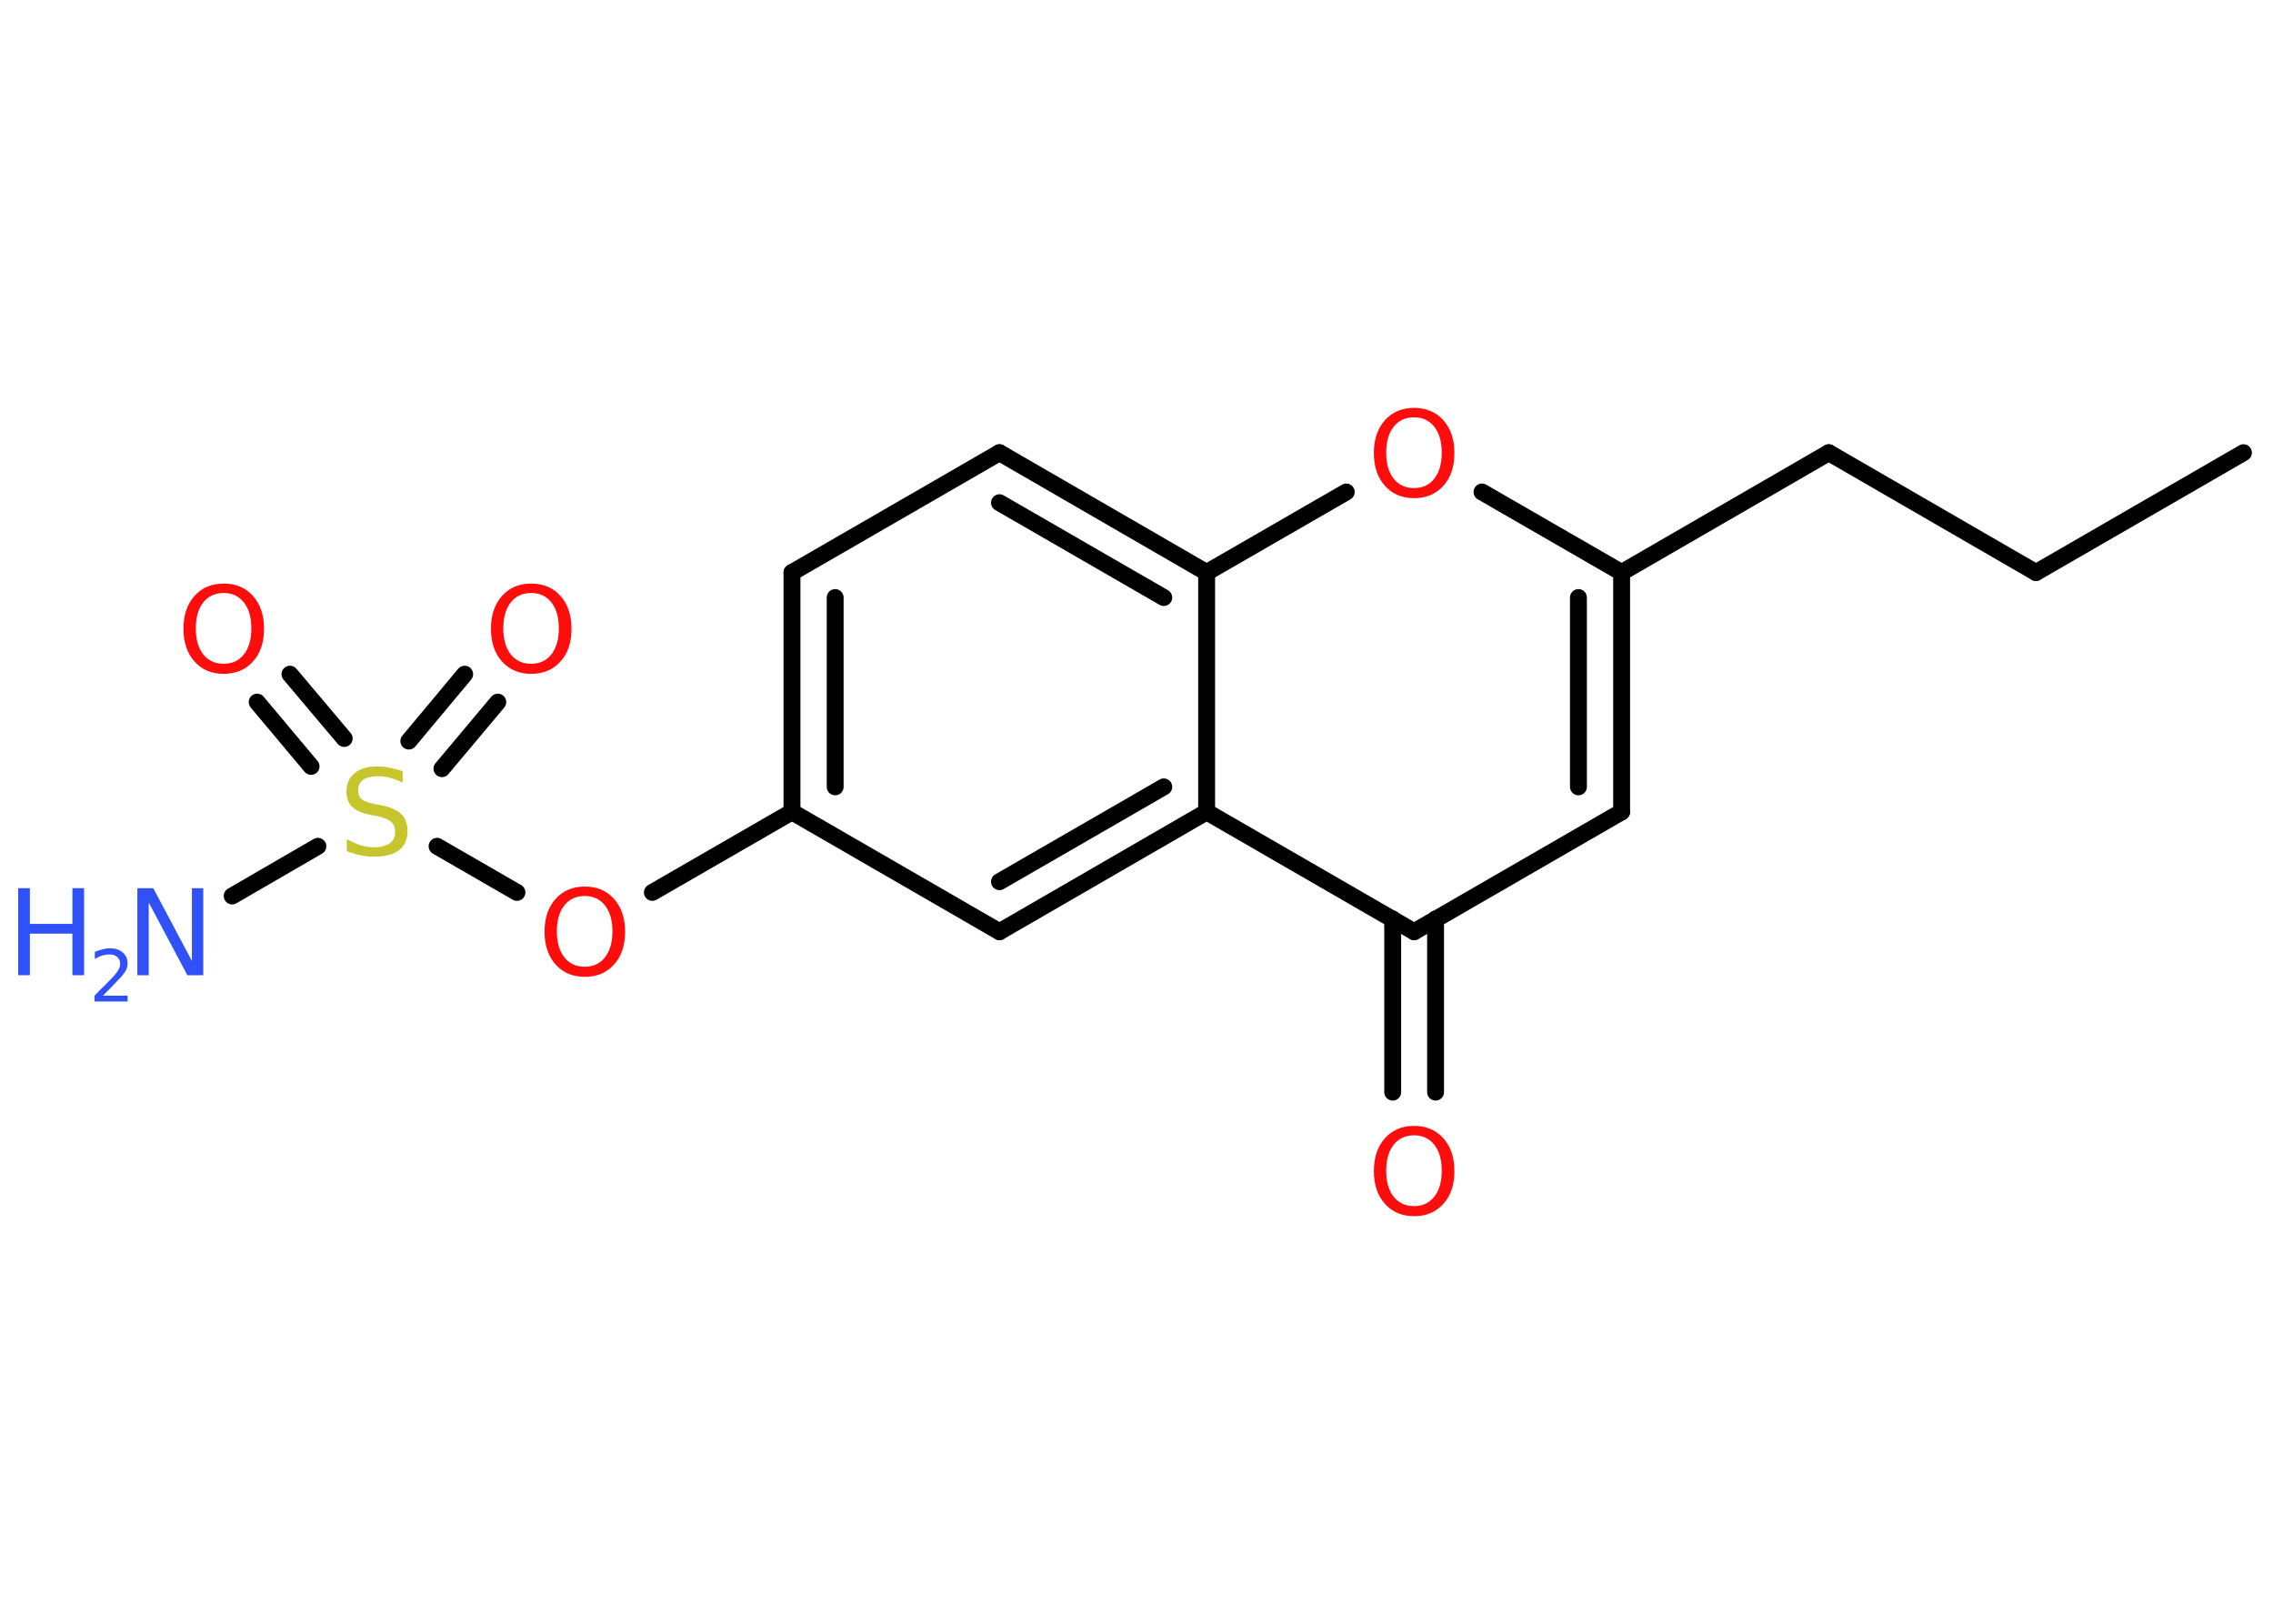 <?xml version='1.0' encoding='UTF-8'?>
<!DOCTYPE svg PUBLIC "-//W3C//DTD SVG 1.1//EN" "http://www.w3.org/Graphics/SVG/1.1/DTD/svg11.dtd">
<svg version='1.2' xmlns='http://www.w3.org/2000/svg' xmlns:xlink='http://www.w3.org/1999/xlink' width='70.0mm' height='50.0mm' viewBox='0 0 70.0 50.0'>
  <desc>Generated by the Chemistry Development Kit (http://github.com/cdk)</desc>
  <g stroke-linecap='round' stroke-linejoin='round' stroke='#000000' stroke-width='.52' fill='#FF0D0D'>
    <rect x='.0' y='.0' width='70.0' height='50.0' fill='#FFFFFF' stroke='none'/>
    <g id='mol1' class='mol'>
      <line id='mol1bnd1' class='bond' x1='69.09' y1='13.94' x2='62.7' y2='17.63'/>
      <line id='mol1bnd2' class='bond' x1='62.7' y1='17.63' x2='56.32' y2='13.94'/>
      <line id='mol1bnd3' class='bond' x1='56.32' y1='13.94' x2='49.94' y2='17.63'/>
      <g id='mol1bnd4' class='bond'>
        <line x1='49.94' y1='25.0' x2='49.94' y2='17.63'/>
        <line x1='48.61' y1='24.23' x2='48.61' y2='18.4'/>
      </g>
      <line id='mol1bnd5' class='bond' x1='49.94' y1='25.0' x2='43.55' y2='28.69'/>
      <g id='mol1bnd6' class='bond'>
        <line x1='44.21' y1='28.3' x2='44.21' y2='33.63'/>
        <line x1='42.89' y1='28.3' x2='42.89' y2='33.63'/>
      </g>
      <line id='mol1bnd7' class='bond' x1='43.55' y1='28.69' x2='37.16' y2='25.0'/>
      <g id='mol1bnd8' class='bond'>
        <line x1='30.78' y1='28.69' x2='37.16' y2='25.0'/>
        <line x1='30.78' y1='27.15' x2='35.84' y2='24.23'/>
      </g>
      <line id='mol1bnd9' class='bond' x1='30.78' y1='28.69' x2='24.39' y2='25.0'/>
      <line id='mol1bnd10' class='bond' x1='24.39' y1='25.0' x2='20.09' y2='27.48'/>
      <line id='mol1bnd11' class='bond' x1='15.92' y1='27.48' x2='13.46' y2='26.06'/>
      <line id='mol1bnd12' class='bond' x1='9.79' y1='26.06' x2='7.15' y2='27.59'/>
      <g id='mol1bnd13' class='bond'>
        <line x1='12.59' y1='22.82' x2='14.31' y2='20.76'/>
        <line x1='13.61' y1='23.67' x2='15.33' y2='21.62'/>
      </g>
      <g id='mol1bnd14' class='bond'>
        <line x1='9.58' y1='23.6' x2='7.92' y2='21.62'/>
        <line x1='10.6' y1='22.74' x2='8.93' y2='20.76'/>
      </g>
      <g id='mol1bnd15' class='bond'>
        <line x1='24.39' y1='17.63' x2='24.39' y2='25.0'/>
        <line x1='25.72' y1='18.4' x2='25.72' y2='24.23'/>
      </g>
      <line id='mol1bnd16' class='bond' x1='24.39' y1='17.63' x2='30.78' y2='13.94'/>
      <g id='mol1bnd17' class='bond'>
        <line x1='37.16' y1='17.63' x2='30.78' y2='13.94'/>
        <line x1='35.84' y1='18.4' x2='30.78' y2='15.48'/>
      </g>
      <line id='mol1bnd18' class='bond' x1='37.16' y1='25.0' x2='37.16' y2='17.63'/>
      <line id='mol1bnd19' class='bond' x1='37.16' y1='17.63' x2='41.46' y2='15.15'/>
      <line id='mol1bnd20' class='bond' x1='49.94' y1='17.63' x2='45.64' y2='15.15'/>
      <path id='mol1atm7' class='atom' d='M43.55 34.96q-.4 .0 -.63 .29q-.23 .29 -.23 .8q.0 .51 .23 .8q.23 .29 .63 .29q.39 .0 .62 -.29q.23 -.29 .23 -.8q.0 -.51 -.23 -.8q-.23 -.29 -.62 -.29zM43.55 34.67q.56 .0 .9 .38q.34 .38 .34 1.01q.0 .64 -.34 1.01q-.34 .38 -.9 .38q-.56 .0 -.9 -.38q-.34 -.38 -.34 -1.01q.0 -.63 .34 -1.01q.34 -.38 .9 -.38z' stroke='none'/>
      <path id='mol1atm11' class='atom' d='M18.01 27.59q-.4 .0 -.63 .29q-.23 .29 -.23 .8q.0 .51 .23 .8q.23 .29 .63 .29q.39 .0 .62 -.29q.23 -.29 .23 -.8q.0 -.51 -.23 -.8q-.23 -.29 -.62 -.29zM18.01 27.3q.56 .0 .9 .38q.34 .38 .34 1.01q.0 .64 -.34 1.01q-.34 .38 -.9 .38q-.56 .0 -.9 -.38q-.34 -.38 -.34 -1.01q.0 -.63 .34 -1.01q.34 -.38 .9 -.38z' stroke='none'/>
      <path id='mol1atm12' class='atom' d='M12.4 23.75v.35q-.2 -.1 -.39 -.15q-.18 -.05 -.36 -.05q-.3 .0 -.46 .11q-.16 .11 -.16 .33q.0 .18 .11 .27q.11 .09 .4 .15l.22 .04q.4 .08 .6 .27q.19 .19 .19 .52q.0 .39 -.26 .59q-.26 .2 -.77 .2q-.19 .0 -.4 -.04q-.21 -.04 -.44 -.13v-.37q.22 .12 .43 .19q.21 .06 .41 .06q.31 .0 .48 -.12q.17 -.12 .17 -.35q.0 -.2 -.12 -.31q-.12 -.11 -.39 -.17l-.22 -.04q-.41 -.08 -.59 -.25q-.18 -.17 -.18 -.48q.0 -.36 .25 -.56q.25 -.21 .69 -.21q.19 .0 .38 .04q.2 .04 .4 .1z' stroke='none' fill='#C6C62C'/>
      <g id='mol1atm13' class='atom'>
        <path d='M4.23 27.35h.49l1.19 2.24v-2.24h.35v2.68h-.49l-1.19 -2.24v2.24h-.35v-2.68z' stroke='none' fill='#3050F8'/>
        <path d='M.56 27.35h.36v1.1h1.31v-1.1h.36v2.68h-.36v-1.28h-1.31v1.28h-.36v-2.68z' stroke='none' fill='#3050F8'/>
        <path d='M3.17 30.66h.76v.18h-1.02v-.18q.12 -.13 .34 -.34q.21 -.22 .27 -.28q.1 -.12 .14 -.2q.04 -.08 .04 -.16q.0 -.13 -.09 -.21q-.09 -.08 -.23 -.08q-.1 .0 -.22 .03q-.11 .03 -.24 .11v-.22q.13 -.05 .25 -.08q.11 -.03 .21 -.03q.25 .0 .4 .13q.15 .13 .15 .33q.0 .1 -.04 .19q-.04 .09 -.14 .21q-.03 .03 -.17 .18q-.14 .15 -.41 .42z' stroke='none' fill='#3050F8'/>
      </g>
      <path id='mol1atm14' class='atom' d='M16.36 18.26q-.4 .0 -.63 .29q-.23 .29 -.23 .8q.0 .51 .23 .8q.23 .29 .63 .29q.39 .0 .62 -.29q.23 -.29 .23 -.8q.0 -.51 -.23 -.8q-.23 -.29 -.62 -.29zM16.36 17.97q.56 .0 .9 .38q.34 .38 .34 1.01q.0 .64 -.34 1.01q-.34 .38 -.9 .38q-.56 .0 -.9 -.38q-.34 -.38 -.34 -1.01q.0 -.63 .34 -1.01q.34 -.38 .9 -.38z' stroke='none'/>
      <path id='mol1atm15' class='atom' d='M6.89 18.26q-.4 .0 -.63 .29q-.23 .29 -.23 .8q.0 .51 .23 .8q.23 .29 .63 .29q.39 .0 .62 -.29q.23 -.29 .23 -.8q.0 -.51 -.23 -.8q-.23 -.29 -.62 -.29zM6.89 17.97q.56 .0 .9 .38q.34 .38 .34 1.01q.0 .64 -.34 1.01q-.34 .38 -.9 .38q-.56 .0 -.9 -.38q-.34 -.38 -.34 -1.01q.0 -.63 .34 -1.01q.34 -.38 .9 -.38z' stroke='none'/>
      <path id='mol1atm19' class='atom' d='M43.55 12.85q-.4 .0 -.63 .29q-.23 .29 -.23 .8q.0 .51 .23 .8q.23 .29 .63 .29q.39 .0 .62 -.29q.23 -.29 .23 -.8q.0 -.51 -.23 -.8q-.23 -.29 -.62 -.29zM43.55 12.56q.56 .0 .9 .38q.34 .38 .34 1.01q.0 .64 -.34 1.01q-.34 .38 -.9 .38q-.56 .0 -.9 -.38q-.34 -.38 -.34 -1.01q.0 -.63 .34 -1.01q.34 -.38 .9 -.38z' stroke='none'/>
    </g>
  </g>
</svg>
